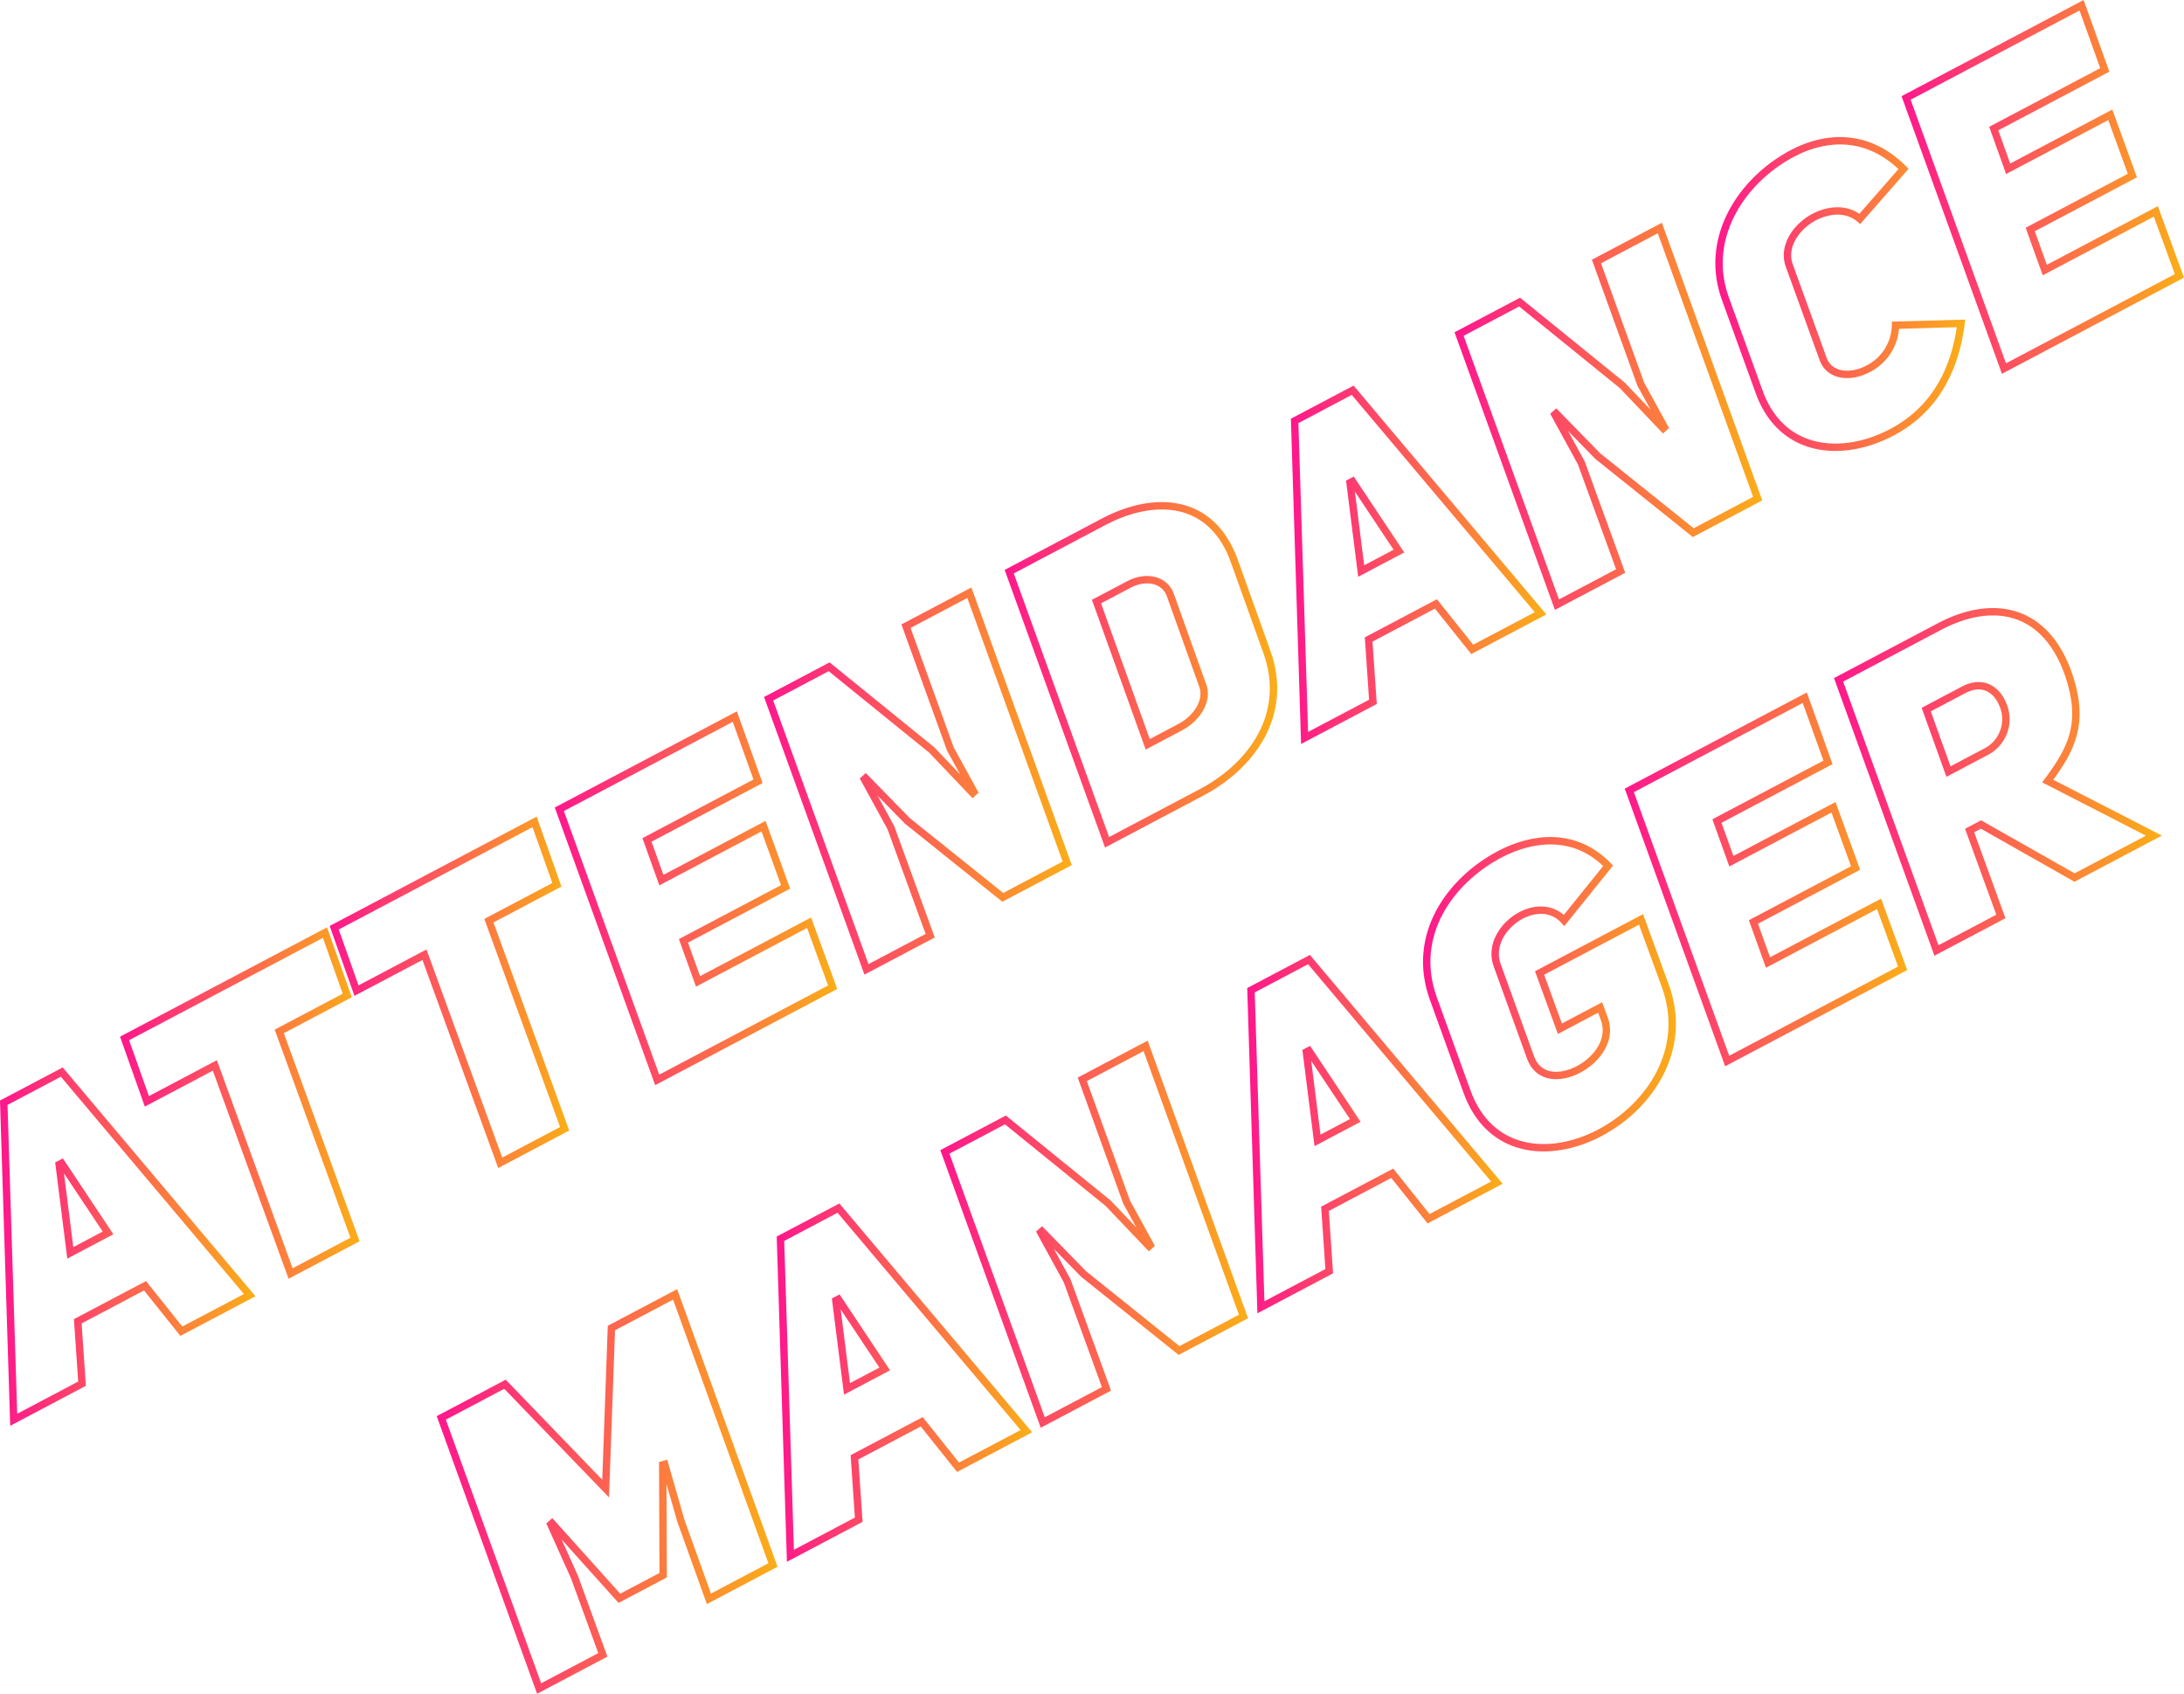 <svg id="Layer_1" data-name="Layer 1" xmlns="http://www.w3.org/2000/svg" xmlns:xlink="http://www.w3.org/1999/xlink" viewBox="0 0 591.801 458.935"><defs><linearGradient id="linear-gradient" x1="71.479" y1="679.966" x2="140.7" y2="679.966" gradientUnits="userSpaceOnUse"><stop offset="0" stop-color="#ff178c"/><stop offset="1" stop-color="#fbae17"/></linearGradient><linearGradient id="linear-gradient-2" x1="104.007" y1="641.068" x2="168.92" y2="641.068" xlink:href="#linear-gradient"/><linearGradient id="linear-gradient-3" x1="160.81" y1="611.067" x2="225.723" y2="611.067" xlink:href="#linear-gradient"/><linearGradient id="linear-gradient-4" x1="221.807" y1="585.573" x2="298.345" y2="585.573" xlink:href="#linear-gradient"/><linearGradient id="linear-gradient-5" x1="278.514" y1="553.814" x2="361.897" y2="553.814" xlink:href="#linear-gradient"/><linearGradient id="linear-gradient-6" x1="343.709" y1="525.031" x2="417.566" y2="525.031" xlink:href="#linear-gradient"/><linearGradient id="linear-gradient-7" x1="421.273" y1="495.22" x2="490.493" y2="495.22" xlink:href="#linear-gradient"/><linearGradient id="linear-gradient-8" x1="465.611" y1="454.997" x2="548.994" y2="454.997" xlink:href="#linear-gradient"/><linearGradient id="linear-gradient-9" x1="536.295" y1="421.857" x2="603.994" y2="421.857" xlink:href="#linear-gradient"/><linearGradient id="linear-gradient-10" x1="586.741" y1="392.829" x2="663.28" y2="392.829" xlink:href="#linear-gradient"/><linearGradient id="linear-gradient-11" x1="189.816" y1="746.307" x2="282.168" y2="746.307" xlink:href="#linear-gradient"/><linearGradient id="linear-gradient-12" x1="281.942" y1="716.823" x2="351.163" y2="716.823" xlink:href="#linear-gradient"/><linearGradient id="linear-gradient-13" x1="326.28" y1="676.6" x2="409.664" y2="676.6" xlink:href="#linear-gradient"/><linearGradient id="linear-gradient-14" x1="409.438" y1="649.485" x2="478.659" y2="649.485" xlink:href="#linear-gradient"/><linearGradient id="linear-gradient-15" x1="457.079" y1="611.584" x2="525.597" y2="611.584" xlink:href="#linear-gradient"/><linearGradient id="linear-gradient-16" x1="511.738" y1="580.457" x2="588.277" y2="580.457" xlink:href="#linear-gradient"/><linearGradient id="linear-gradient-17" x1="568.446" y1="554.047" x2="657.292" y2="554.047" xlink:href="#linear-gradient"/></defs><title>Text-Ready</title><path d="M139.136,693.113l-18.518,9.779-9.837-12.319-18.228,9.627L93.71,717.104l-18.517,9.78L72.499,640.978l15.72-8.303Zm-38.383-16.855-12.569-18.894-.675.356,3.021,23.937Z" transform="translate(-71.479 -342.189)" style="fill:none;stroke-miterlimit:10;stroke-width:2px;stroke:url(#linear-gradient)"/><path d="M147.154,621.653l20.527,56.383-17.456,9.22-20.528-56.383-18.421,9.729L105.238,623.563l54.298-28.678,6.039,17.039Z" transform="translate(-71.479 -342.189)" style="fill:none;stroke-miterlimit:10;stroke-width:2px;stroke:url(#linear-gradient-2)"/><path d="M203.958,591.652l20.528,56.383-17.456,9.22L186.501,600.872l-18.421,9.729L162.041,593.562l54.299-28.678,6.039,17.039Z" transform="translate(-71.479 -342.189)" style="fill:none;stroke-miterlimit:10;stroke-width:2px;stroke:url(#linear-gradient-3)"/><path d="M250.695,580.66,278.375,566.04l5.977,16.456-27.68,14.619,3.953,10.986L290.716,592.209l6.39,17.471L249.559,634.792,223.043,561.467l47.547-25.112,6.294,17.521L246.793,569.769Z" transform="translate(-71.479 -342.189)" style="fill:none;stroke-miterlimit:10;stroke-width:2px;stroke:url(#linear-gradient-4)"/><path d="M279.75,531.516l16.396-8.659,27.825,22.555,11.091,11.658.335-.3-6.407-11.665-12.011-33.25,17.167-9.067,26.516,73.325L343.205,585.332,317.323,564.587,306.04,553.032l-.335.3,7.171,13.111,10.654,29.281-17.264,9.118Z" transform="translate(-71.479 -342.189)" style="fill:none;stroke-miterlimit:10;stroke-width:2px;stroke:url(#linear-gradient-5)"/><path d="M370.503,483.584c13.695-7.233,29.226-6.554,35.411,10.53l8.846,24.686c6.084,16.893-4.046,30.877-17.74,38.11L371.461,570.408,344.945,497.083Zm20.756,55.646c4.726-2.496,7.594-7.342,6.141-11.262l-8.845-24.686c-1.505-4.015-6.459-5.223-11.185-2.727l-8.776,4.635,13.889,38.674Z" transform="translate(-71.479 -342.189)" style="fill:none;stroke-miterlimit:10;stroke-width:2px;stroke:url(#linear-gradient-6)"/><path d="M488.929,508.367l-18.518,9.78-9.837-12.32-18.228,9.627,1.156,16.904-18.517,9.78L422.292,456.232l15.72-8.303Zm-38.383-16.855-12.569-18.895-.675.356,3.021,23.938Z" transform="translate(-71.479 -342.189)" style="fill:none;stroke-miterlimit:10;stroke-width:2px;stroke:url(#linear-gradient-7)"/><path d="M466.848,432.699l16.395-8.659,27.824,22.555,11.091,11.658.336-.301-6.408-11.665L504.075,413.037l17.167-9.067,26.516,73.325-17.456,9.22-25.882-20.745-11.283-11.555-.335.299,7.171,13.111L510.627,496.906l-17.264,9.118Z" transform="translate(-71.479 -342.189)" style="fill:none;stroke-miterlimit:10;stroke-width:2px;stroke:url(#linear-gradient-8)"/><path d="M602.855,429.816c-2.074,16.391-10.129,24.962-18.713,29.496-13.405,7.08-29.877,5.788-35.955-10.859l-9.15-25.265c-6.028-16.552,4.455-32.203,18.149-39.437,8.391-4.432,19.92-5.957,30.1,4.208l-11.847,13.536c-3.581-3.043-8.498-2.542-12.549-.403-4.867,2.695-8.359,7.993-6.59,12.978l9.15,25.265c1.668,4.792,7.389,5.348,12.211,2.801a13.522,13.522,0,0,0,7.444-11.827Z" transform="translate(-71.479 -342.189)" style="fill:none;stroke-miterlimit:10;stroke-width:2px;stroke:url(#linear-gradient-9)"/><path d="M615.629,387.916l27.68-14.619,5.978,16.456-27.68,14.619,3.953,10.987,30.091-15.893L662.041,416.936l-47.548,25.113-26.516-73.325,47.547-25.112,6.294,17.521-30.091,15.893Z" transform="translate(-71.479 -342.189)" style="fill:none;stroke-miterlimit:10;stroke-width:2px;stroke:url(#linear-gradient-10)"/><path d="M191.052,726.377l17.264-9.118L235.585,745.535l1.567-43.507,17.264-9.118,26.516,73.326-17.36,9.169-7.595-21.151-4.391-15.32-.533.159.129,29.904-11.863,6.266-18.261-20.329-.335.3,6.417,14.251L234.832,790.585l-17.264,9.118Z" transform="translate(-71.479 -342.189)" style="fill:none;stroke-miterlimit:10;stroke-width:2px;stroke:url(#linear-gradient-11)"/><path d="M349.599,729.97,331.082,739.75l-9.837-12.321-18.228,9.628,1.157,16.905-18.517,9.78L282.961,677.834l15.72-8.303Zm-38.383-16.856-12.569-18.894-.675.356,3.021,23.938Z" transform="translate(-71.479 -342.189)" style="fill:none;stroke-miterlimit:10;stroke-width:2px;stroke:url(#linear-gradient-12)"/><path d="M327.517,654.302l16.396-8.66,27.825,22.555,11.092,11.658.334-.3-6.407-11.665-12.011-33.251,17.167-9.067,26.516,73.326-17.456,9.22L365.09,687.374l-11.283-11.556-.335.3,7.171,13.11,10.654,29.281-17.264,9.118Z" transform="translate(-71.479 -342.189)" style="fill:none;stroke-miterlimit:10;stroke-width:2px;stroke:url(#linear-gradient-13)"/><path d="M477.095,662.632l-18.518,9.78-9.837-12.321-18.229,9.628,1.157,16.904-18.517,9.781L410.457,610.496l15.721-8.303Zm-38.383-16.856-12.569-18.895-.675.357,3.021,23.937Z" transform="translate(-71.479 -342.189)" style="fill:none;stroke-miterlimit:10;stroke-width:2px;stroke:url(#linear-gradient-14)"/><path d="M495.32,591.579c-3.2-3.491-7.833-3.388-11.691-1.351-4.822,2.547-8.405,8.14-6.483,13.415l9.099,25.168c2.076,5.565,7.888,5.826,12.999,3.126,5.016-2.649,9.041-8.105,6.966-13.67l-1.143-3.096L494.168,620.927l-5.508-15.101,27.486-14.517,6.65,18.197c6.085,16.892-4.108,32.39-17.803,39.624-13.503,7.131-29.928,5.692-36.013-11.2l-9.099-25.168c-6.187-17.085,4.459-31.959,17.961-39.09,8.873-4.686,20.454-6.114,29.393,3.103Z" transform="translate(-71.479 -342.189)" style="fill:none;stroke-miterlimit:10;stroke-width:2px;stroke:url(#linear-gradient-15)"/><path d="M540.627,575.543l27.68-14.619,5.978,16.456L546.604,591.999l3.953,10.986,30.091-15.893,6.39,17.471-47.547,25.113-26.517-73.326,47.547-25.112,6.294,17.521-30.091,15.893Z" transform="translate(-71.479 -342.189)" style="fill:none;stroke-miterlimit:10;stroke-width:2px;stroke:url(#linear-gradient-16)"/><path d="M608.27,565.596l-3.086,1.63,8.472,23.28-17.456,9.22-26.517-73.326,27.294-14.416c14.08-7.437,28.084-5.212,34.611,11.816,4.937,13.552,1.777,20.647-5.235,30.025L655.127,568.603l-21.508,11.359Zm1.318-19.691a9.926,9.926,0,0,0,4.696-12.594c-1.708-4.402-5.618-6.9-10.73-4.201l-10.126,5.349,6.033,16.795Z" transform="translate(-71.479 -342.189)" style="fill:none;stroke-miterlimit:10;stroke-width:2px;stroke:url(#linear-gradient-17)"/></svg>